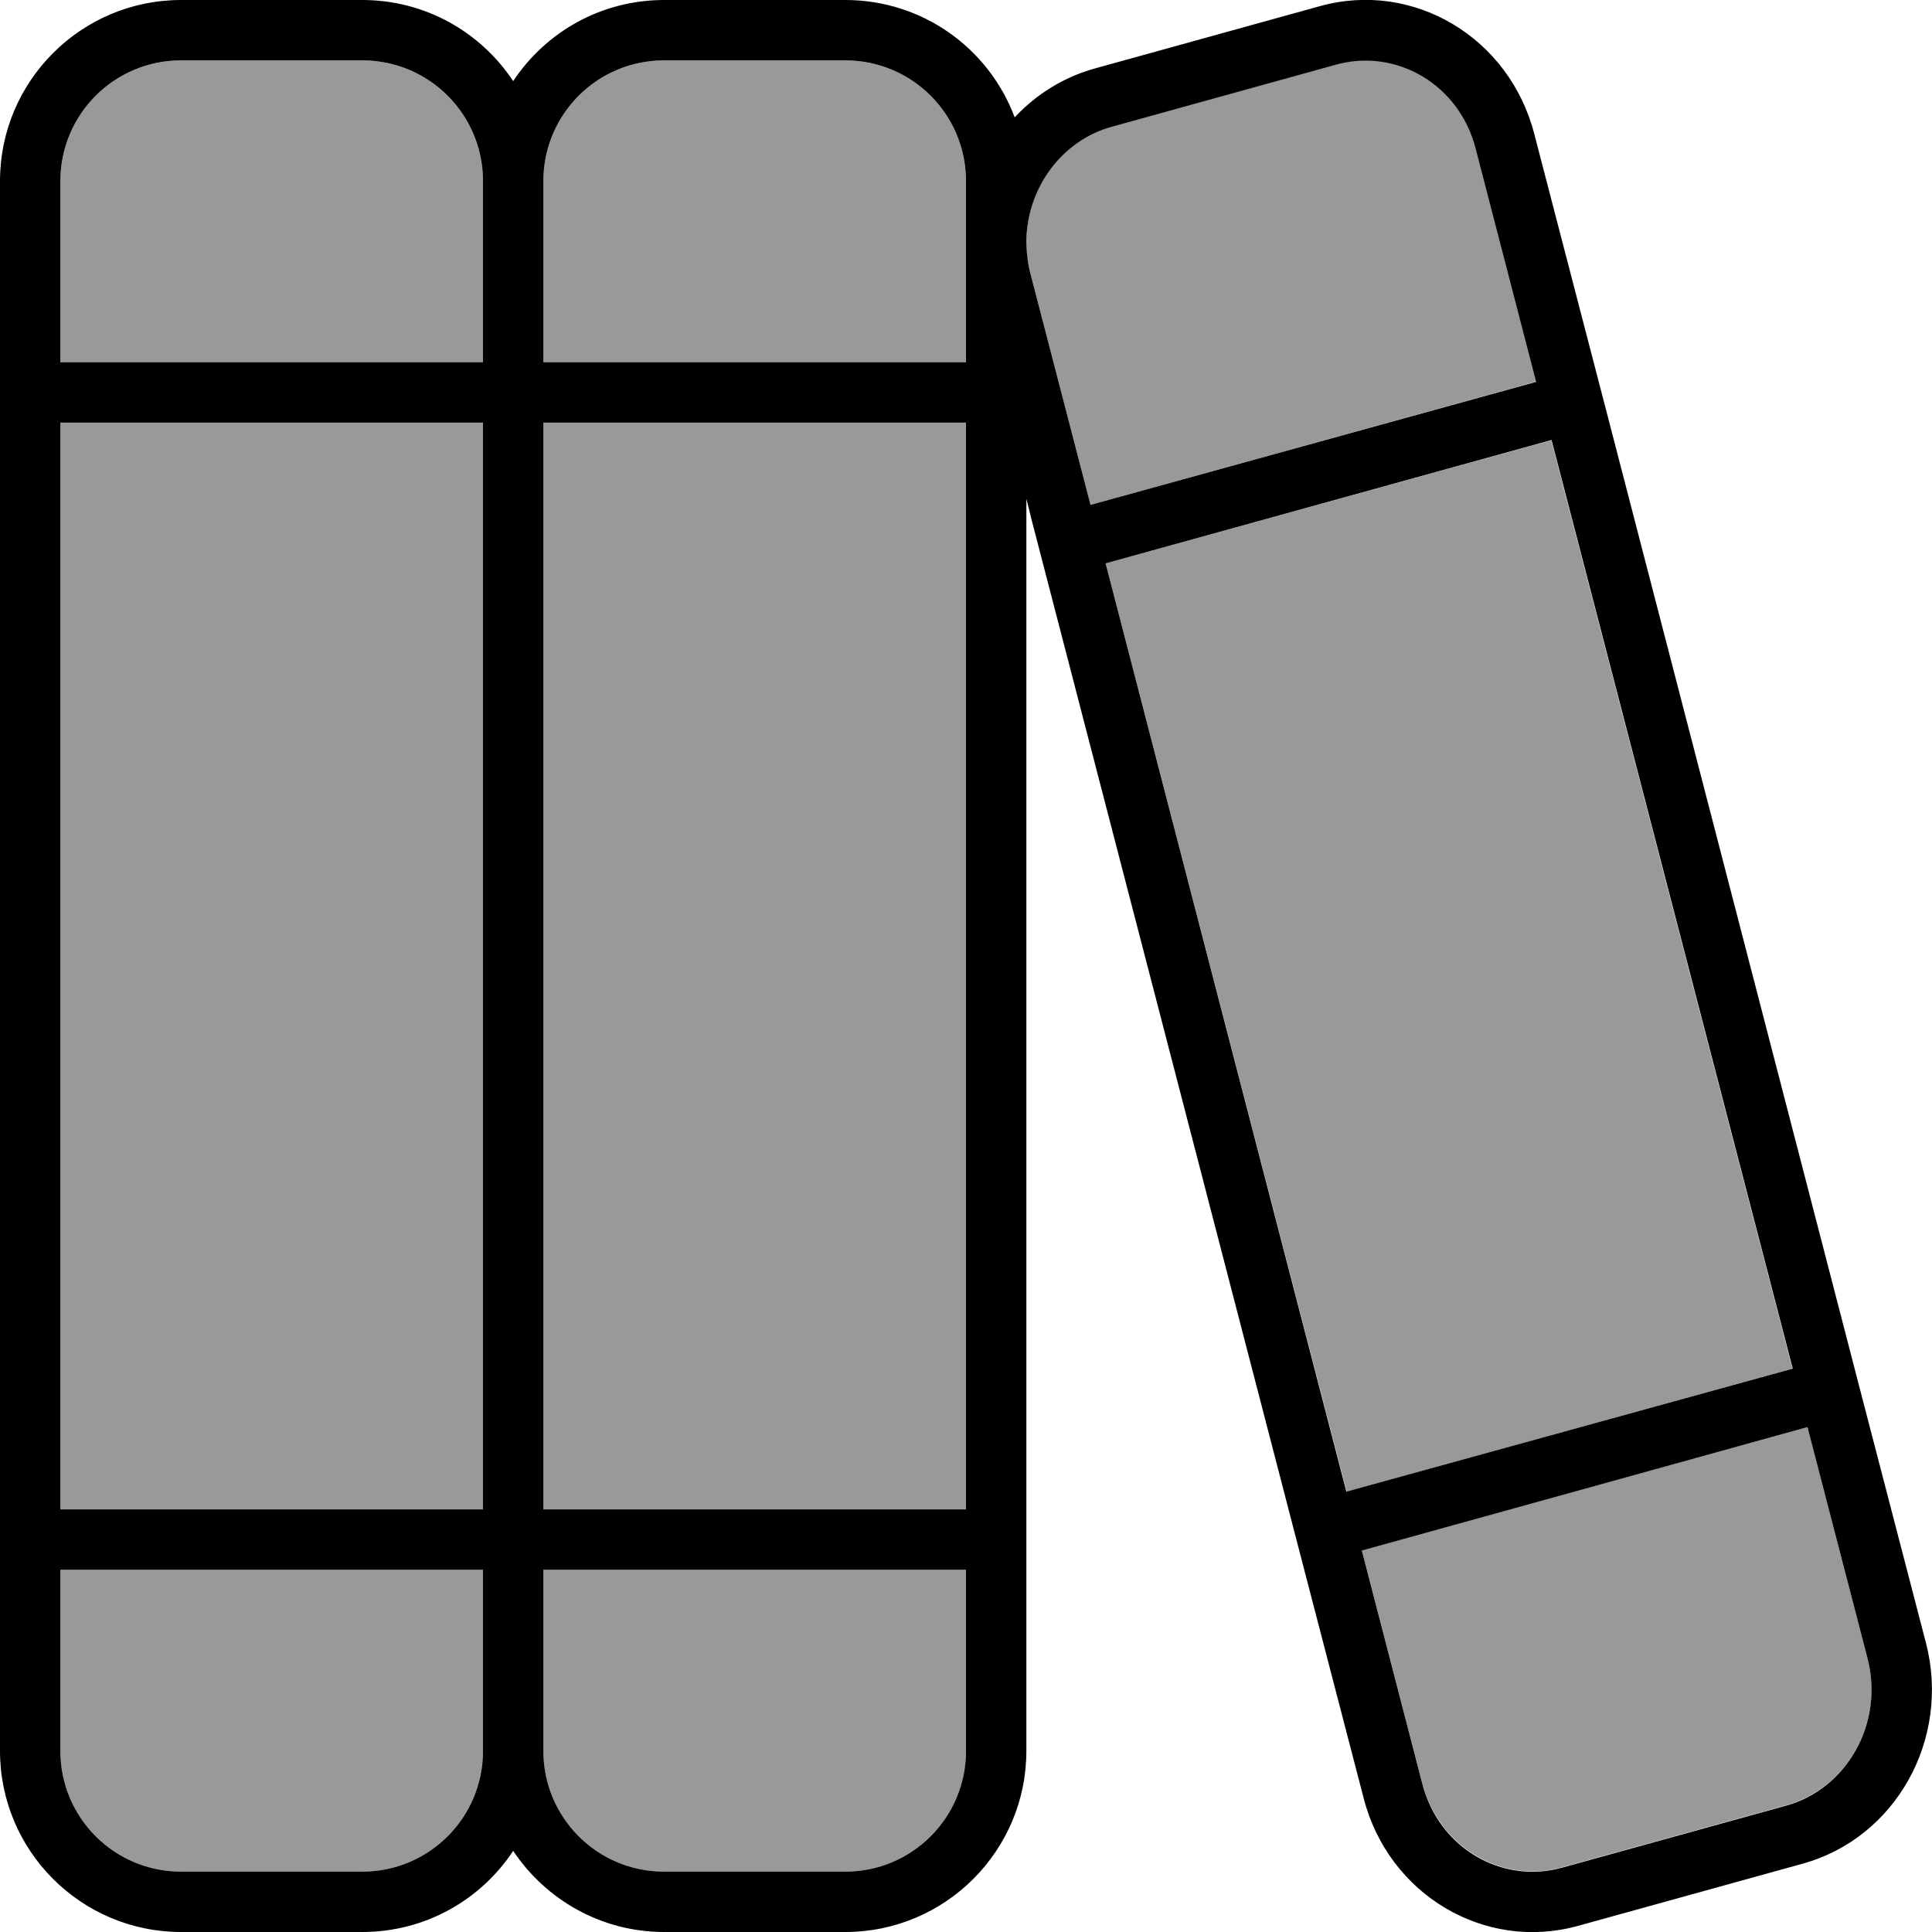 <svg xmlns="http://www.w3.org/2000/svg" viewBox="0 0 512 512"><!--! Font Awesome Pro 6.7.1 by @fontawesome - https://fontawesome.com License - https://fontawesome.com/license (Commercial License) Copyright 2024 Fonticons, Inc. --><defs><style>.fa-secondary{opacity:.4}</style></defs><path class="fa-secondary" d="M16 48l0 48 112 0 0-48c0-17.7-14.3-32-32-32L48 16C30.3 16 16 30.3 16 48zm0 64l0 288 112 0 0-288L16 112zm0 304l0 48c0 17.7 14.3 32 32 32l48 0c17.7 0 32-14.3 32-32l0-48L16 416zM144 48l0 48 112 0 0-31.8L256 48c0-17.7-14.3-32-32-32l-48 0c-17.7 0-32 14.3-32 32zm0 64l0 288 112 0 0-288-112 0zm0 304l0 48c0 17.7 14.3 32 32 32l48 0c17.7 0 32-14.3 32-32l0-48-112 0zM272 63.6l0 1.2c0 2.6 .4 5.2 1.1 7.8L289 133.8l118.2-32.7-16-61.7c-4.5-17.3-21.3-26.7-36.9-22.4L294.6 33.5c-13.1 3.6-22.3 16-22.6 30zm21 85.7l63.9 246L475 362.7l-63.9-246L293 149.3zm67.9 261.5l16 61.7c4.5 17.3 21.3 26.7 36.9 22.4l59.6-16.5c15.9-4.4 26-21.6 21.5-39.1L479 378.2 360.9 410.8z"/><path class="fa-primary" d="M128 416l0 48c0 17.7-14.3 32-32 32l-48 0c-17.7 0-32-14.3-32-32l0-48 112 0zM96 512c16.7 0 31.4-8.5 40-21.5c8.6 12.9 23.3 21.5 40 21.5l48 0c26.5 0 48-21.5 48-48l0-48 0-8 0-8 0-267.8 1.5 6 2 7.7 65.9 253.8 2 7.7 18 69.2c6.6 25.5 32 40.6 56.7 33.8l59.6-16.5c24.7-6.8 39.3-33 32.7-58.5l-16-61.5-2-7.7L426.6 112.4l-2-7.7-18-69.2C400 9.9 374.6-5.2 349.9 1.6L290.3 18.1c-8.4 2.3-15.7 6.9-21.4 13C262.1 12.9 244.6 0 224 0L176 0c-16.7 0-31.4 8.5-40 21.5C127.4 8.5 112.7 0 96 0L48 0C21.5 0 0 21.5 0 48L0 96l0 8 0 8L0 400l0 8 0 8 0 48c0 26.5 21.5 48 48 48l48 0zM272 64.8l0-1.2c.3-14 9.5-26.4 22.6-30l59.6-16.5c15.7-4.3 32.5 5.1 36.9 22.4l16 61.7L289 133.8 273.1 72.6c-.7-2.6-1-5.2-1.1-7.8zm-16-.6c0 0 0 0 0 0L256 96 144 96l0-48c0-17.7 14.3-32 32-32l48 0c17.7 0 32 14.3 32 32l0 16.2zM176 496c-17.7 0-32-14.3-32-32l0-48 112 0 0 48c0 17.7-14.3 32-32 32l-48 0zM128 112l0 288L16 400l0-288 112 0zm0-64l0 48L16 96l0-48c0-17.7 14.3-32 32-32l48 0c17.7 0 32 14.3 32 32zM256 400l-112 0 0-288 112 0 0 288zM411.2 116.7l63.9 246L356.8 395.3 293 149.3l118.2-32.7zM479 378.2l15.9 61.2c4.5 17.4-5.6 34.7-21.5 39.1l-59.6 16.5c-15.7 4.3-32.5-5.1-36.9-22.4l-16-61.7L479 378.2z"/></svg>